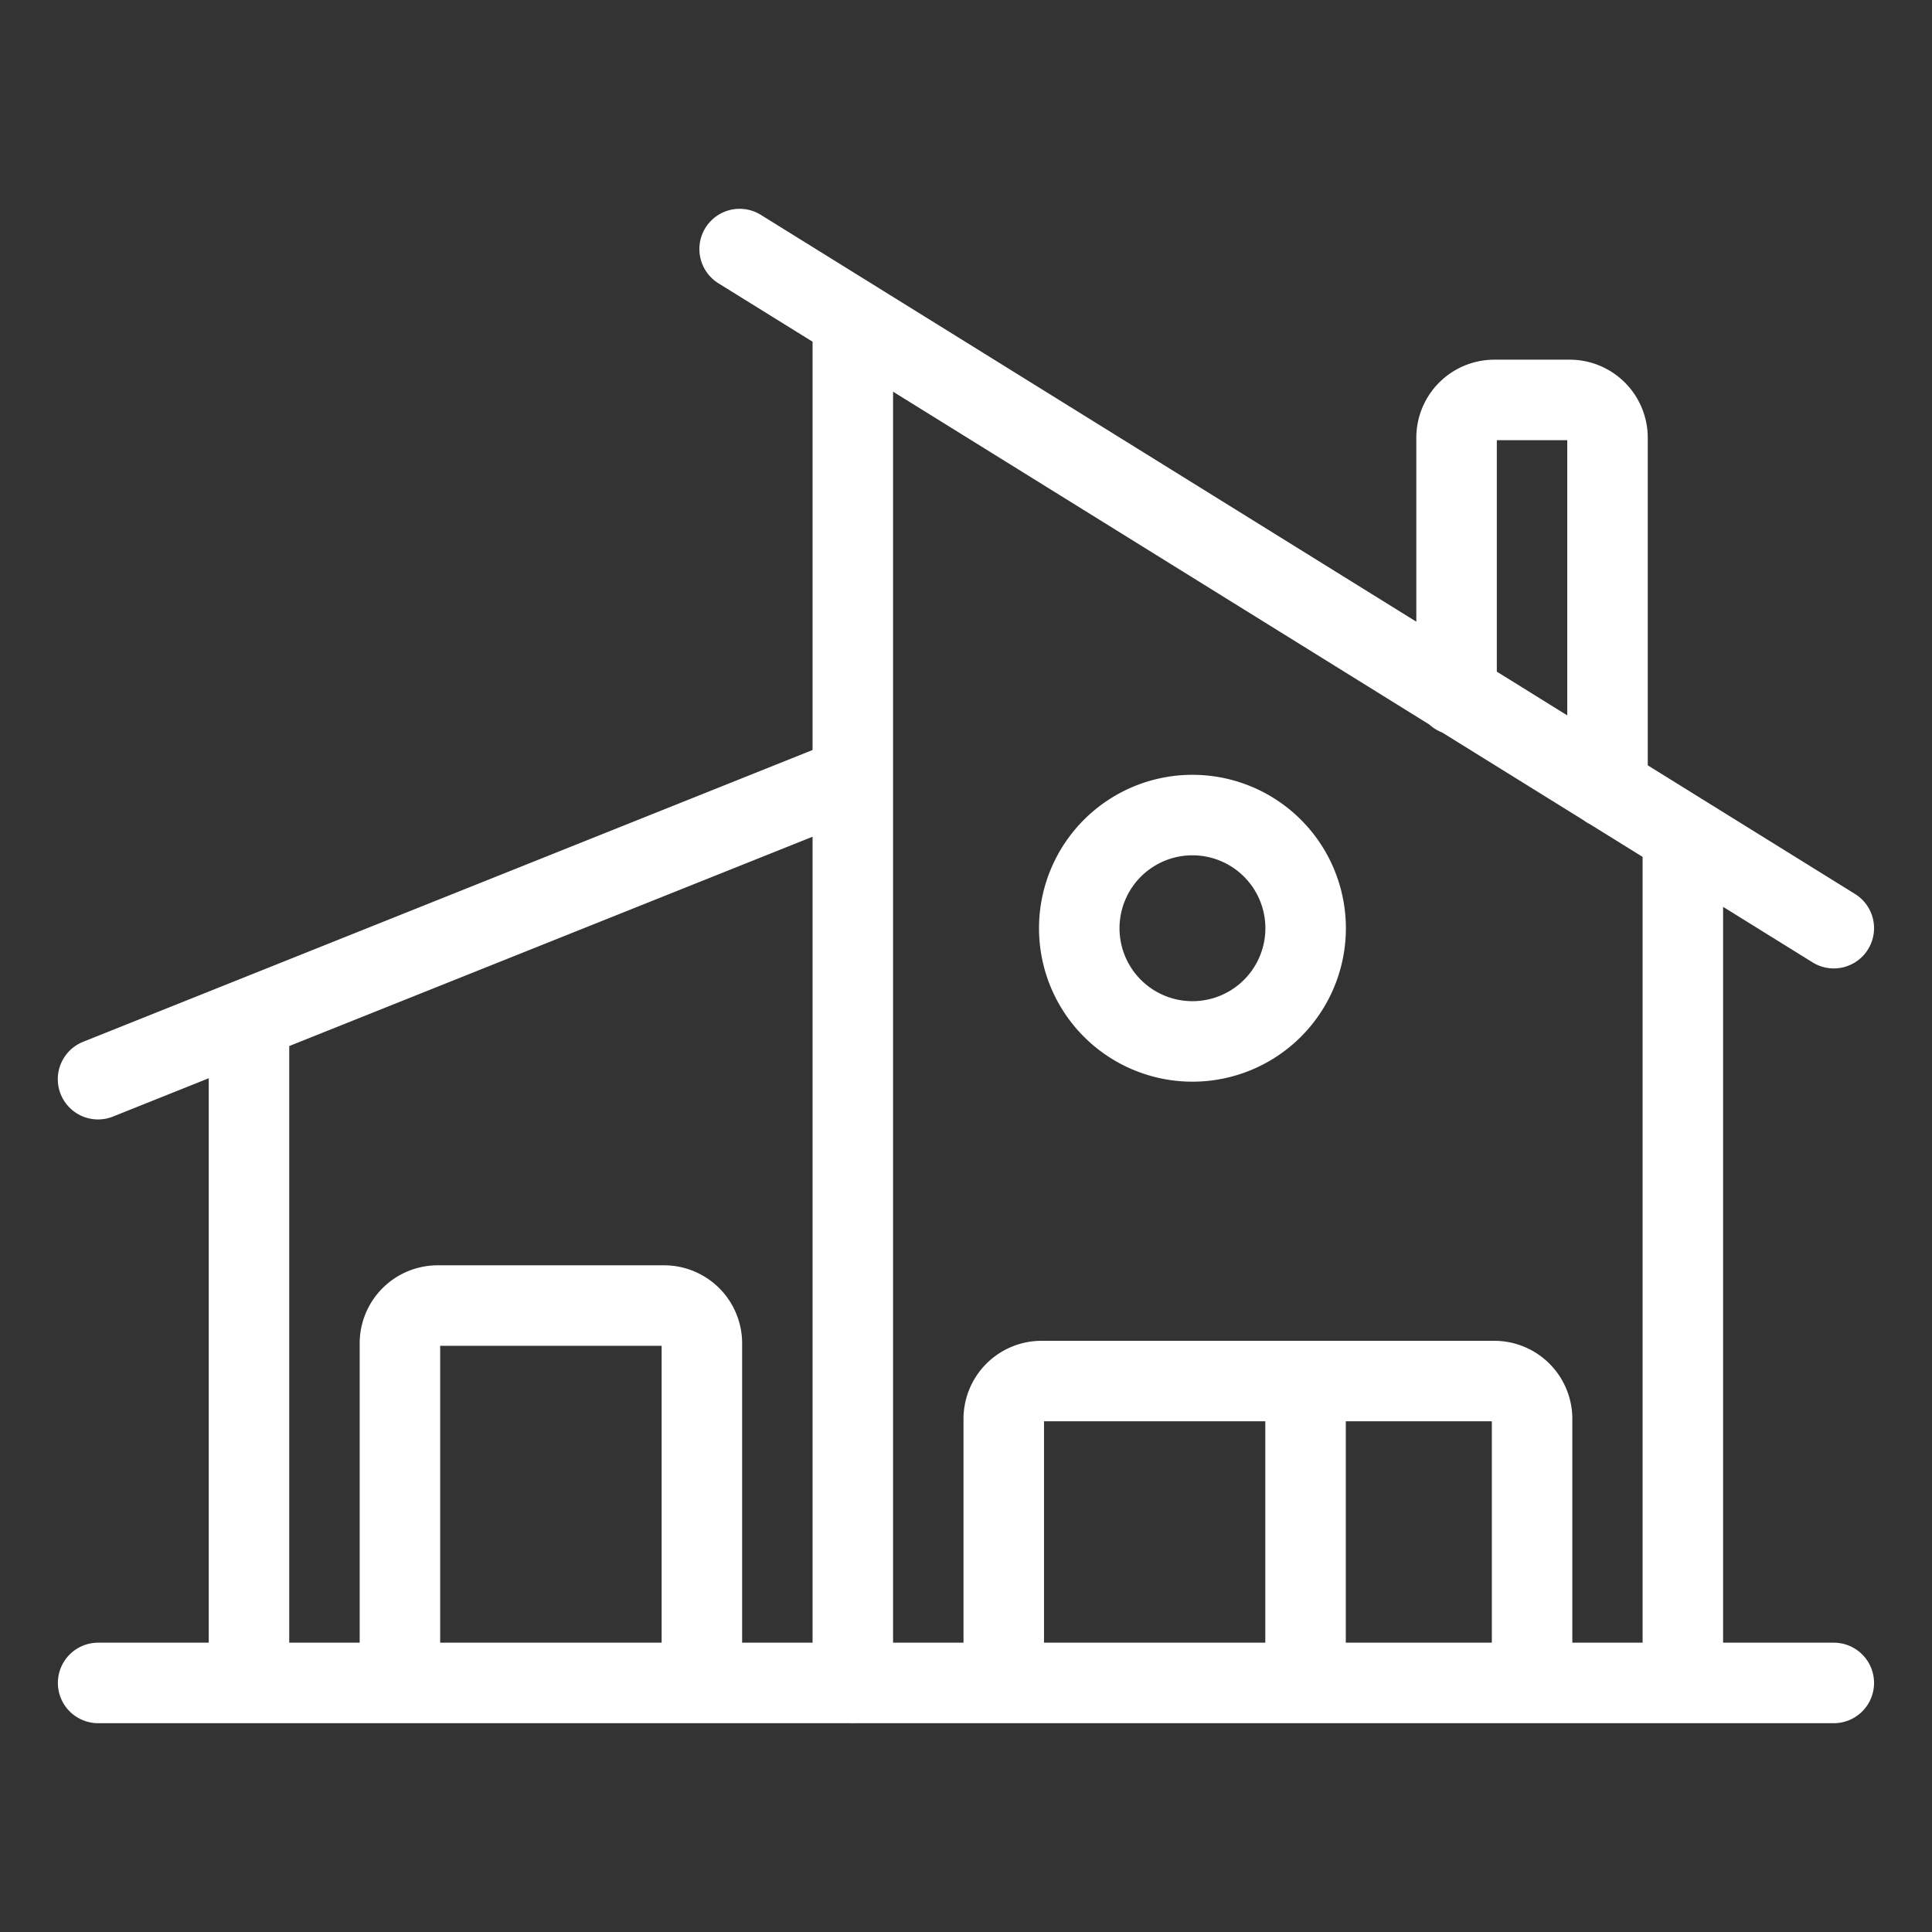 <svg viewBox="0 0 24 24" fill="none" xmlns="http://www.w3.org/2000/svg"><rect x="0" y="0" width="24" height="24" fill="#333333" stroke="none"/><path d="M1.219 20.906H22.78m-21.562-7.5 9.375-3.75m-7.5 3.018v8.232M9.188 3.094 22.78 11.53m-1.875-1.143v10.518M18.094 8.632V5.438a.47.47 0 0 1 .468-.47h.938a.47.47 0 0 1 .469.47v4.35m-1.407 11.118a.47.47 0 0 0 .47-.468v-2.813a.47.47 0 0 0-.47-.469h-5.625a.47.47 0 0 0-.468.469v2.813a.47.47 0 0 0 .469.468m3.28-3.75v3.75m-7.968 0a.47.47 0 0 0 .469-.468v-3.75a.47.47 0 0 0-.469-.47H5.438a.47.47 0 0 0-.47.47v3.75a.47.47 0 0 0 .47.468m5.156-16.919v16.92m2.813-9.376a1.406 1.406 0 1 0 2.812 0 1.406 1.406 0 0 0-2.812 0" stroke="#fff" stroke-linecap="round" stroke-linejoin="round"/></svg>